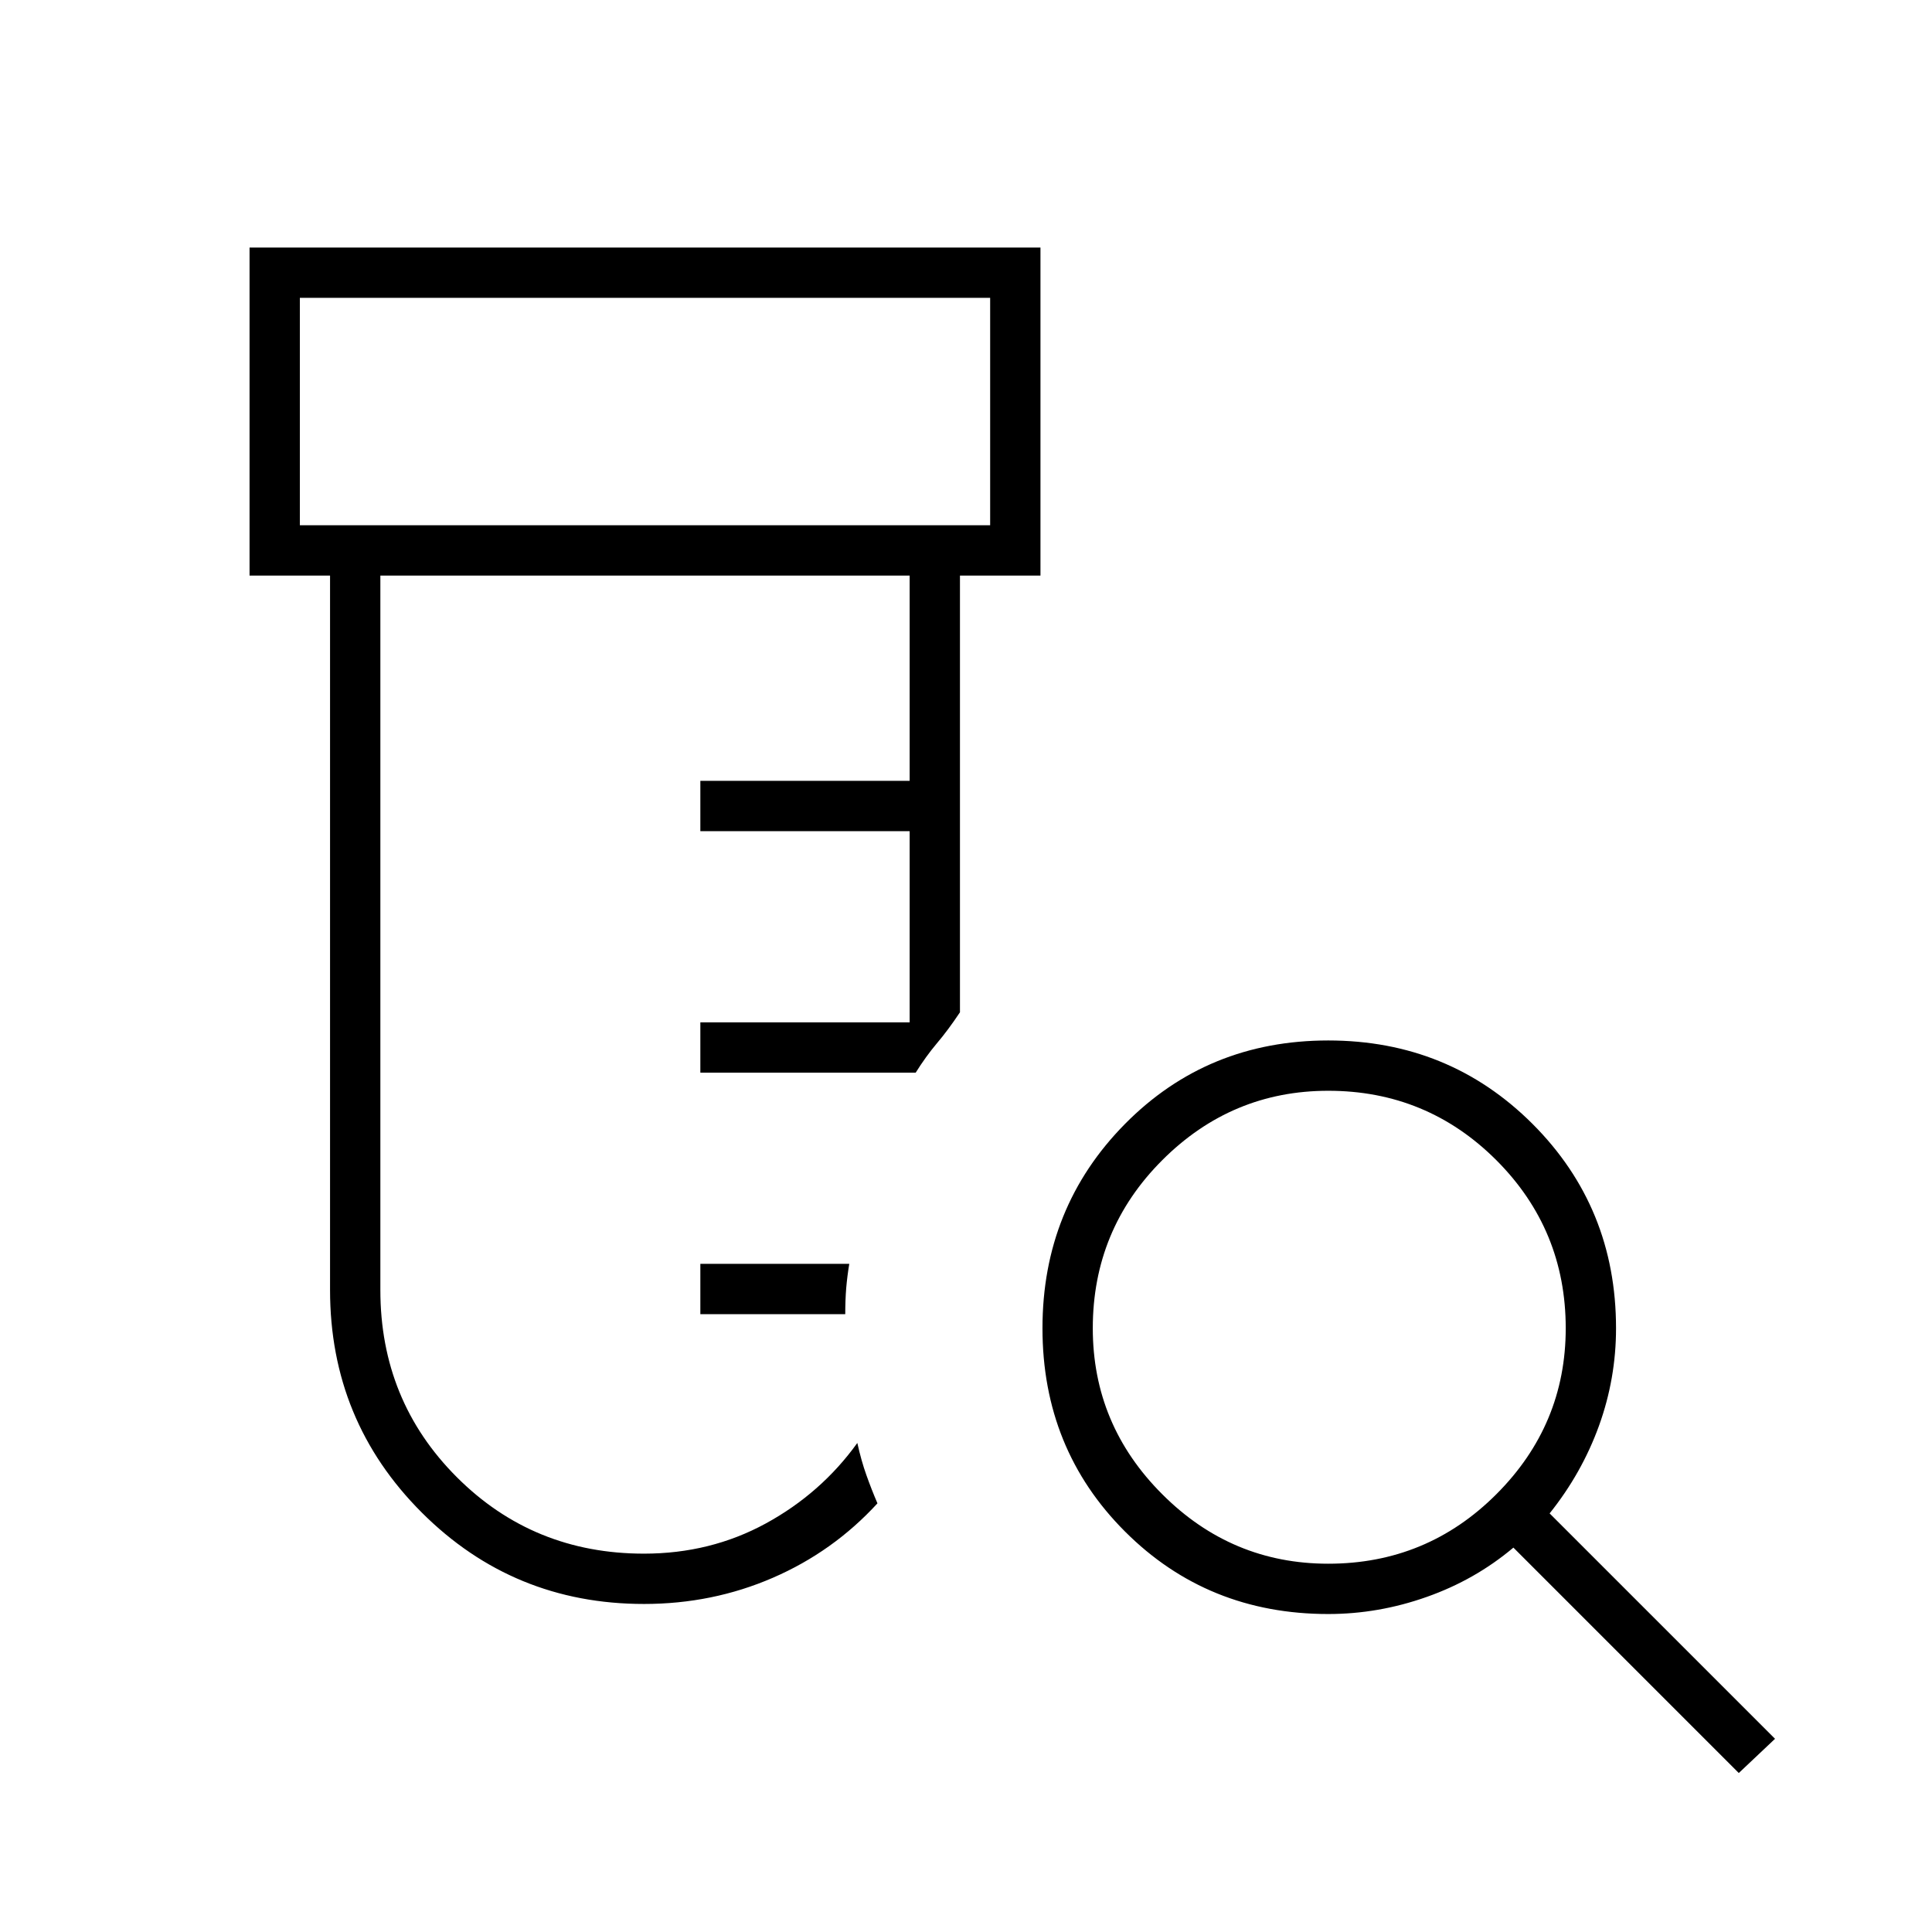 <svg xmlns="http://www.w3.org/2000/svg" height="24" width="24"><path d="M8 19.925q-1.625 0-2.762-1.137Q4.1 17.65 4.1 16.025V7.15h-1V3.075h9.825V7.15h-1v5.425q-.15.225-.288.387-.137.163-.262.363H8.7V12.7h2.6v-2.375H8.7V9.7h2.6V7.15H4.725v8.875q0 1.375.95 2.325.95.95 2.325.95.825 0 1.513-.375.687-.375 1.137-1 .05.225.113.4.062.175.137.35-.55.6-1.3.925-.75.325-1.6.325Zm.7-3.6V15.7h1.85q-.025.15-.038.3-.012.15-.012.325Zm-4.975-9.8H12.3V3.7H3.725Zm0 0V3.7v2.825Zm12.775 12.9q1.225 0 2.088-.863.862-.862.862-2.062 0-1.225-.862-2.088-.863-.862-2.088-.862-1.2 0-2.062.862-.863.863-.863 2.088 0 1.2.863 2.062.862.863 2.062.863Zm5.1 2.6-2.8-2.8q-.475.4-1.075.612-.6.213-1.225.213-1.5 0-2.525-1.025T12.95 16.5q0-1.5 1.025-2.538Q15 12.925 16.5 12.925t2.538 1.037Q20.075 15 20.075 16.5q0 .625-.212 1.212-.213.588-.613 1.088l2.8 2.8Z"/></svg>
